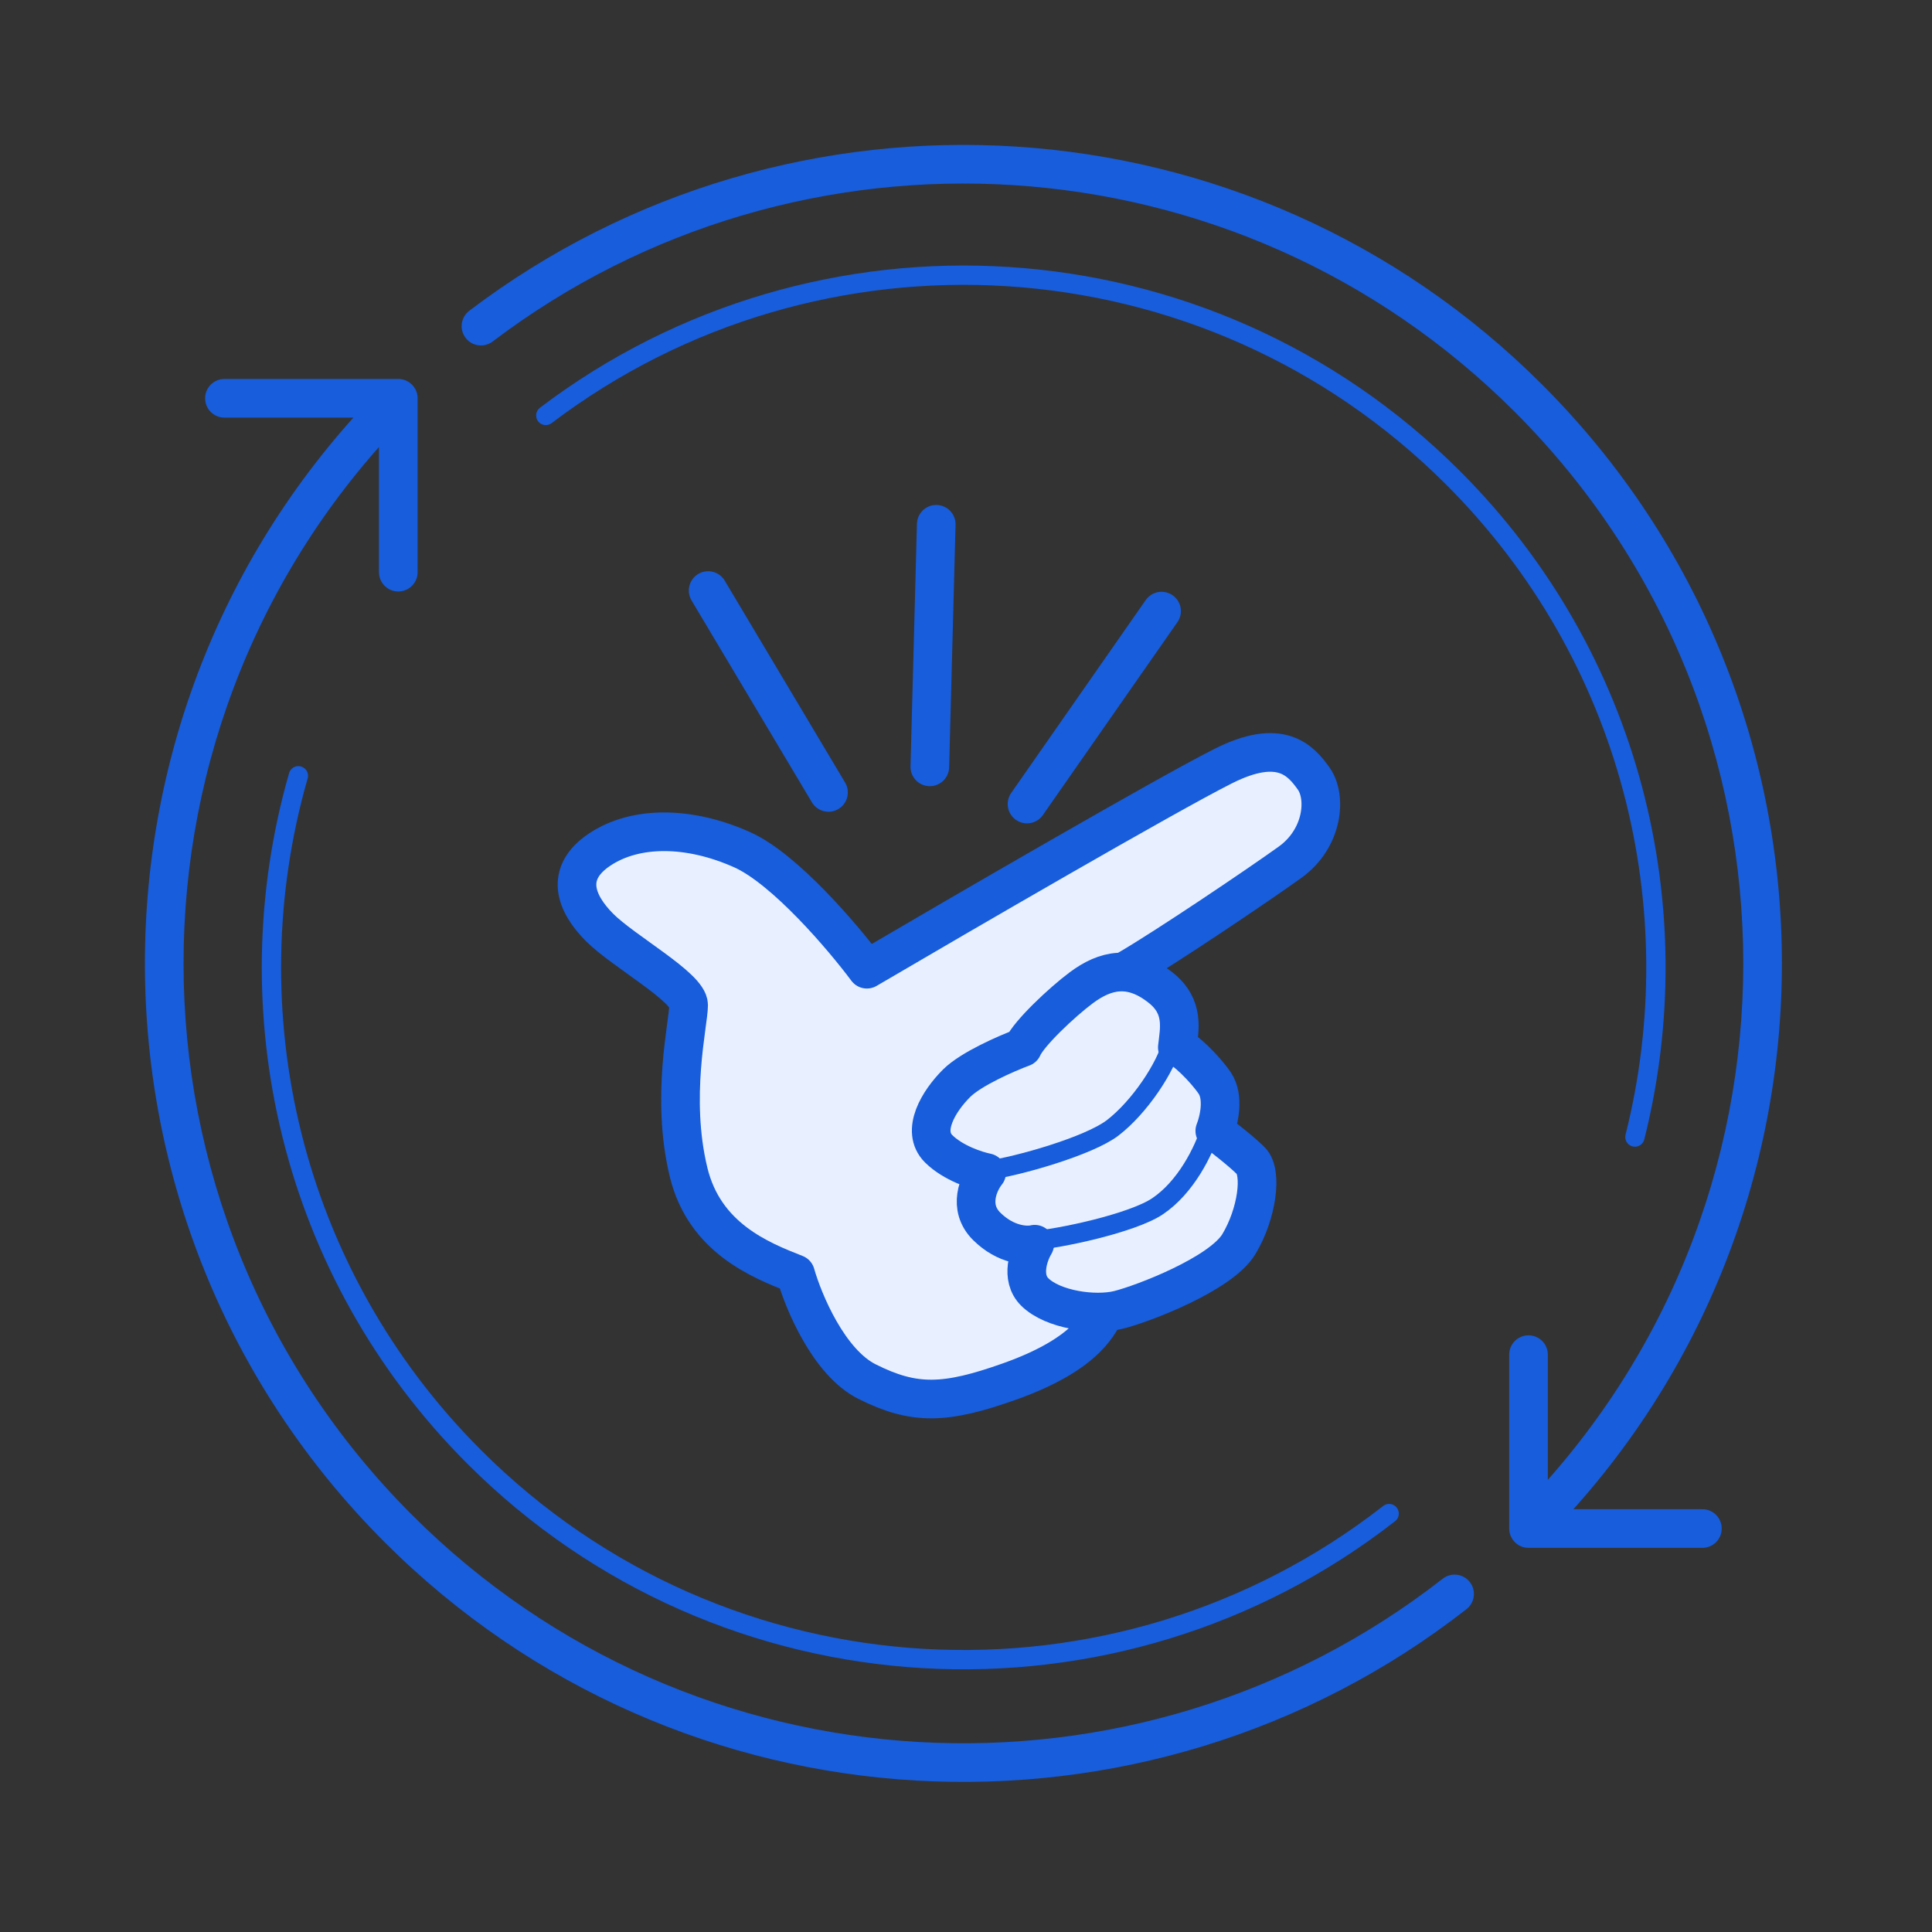 <svg width="200" height="200" viewBox="0 0 200 200" fill="none" xmlns="http://www.w3.org/2000/svg">
<rect x="0" y="0" width="200" height="200" fill="#333333" stroke="none"/>
<path d="M143.803 156.685C115.687 178.644 74.958 176.689 49.088 150.819C29.996 131.727 23.929 104.543 30.887 80.308M56.5 43.006C84.585 21.689 124.8 23.845 150.431 49.476C168.926 67.971 175.198 94.061 169.246 117.707" stroke="#175DDC" stroke-width="2" stroke-linecap="round"/>
<path d="M41.231 158.232L42.646 156.817L42.646 156.817L41.231 158.232ZM43.231 41.231C43.231 40.127 42.336 39.231 41.231 39.231L23.232 39.231C22.127 39.231 21.232 40.127 21.232 41.231C21.232 42.336 22.127 43.231 23.232 43.231L39.231 43.231L39.231 59.231C39.231 60.336 40.127 61.231 41.231 61.231C42.336 61.231 43.231 60.336 43.231 59.231L43.231 41.231ZM151.81 166.58C152.681 165.9 152.835 164.643 152.155 163.773C151.476 162.902 150.219 162.748 149.348 163.428L151.81 166.58ZM158.231 41.231L159.646 39.817L159.646 39.817L158.231 41.231ZM156.231 158.232C156.231 159.336 157.127 160.232 158.231 160.232L176.231 160.232C177.336 160.232 178.231 159.336 178.231 158.232C178.231 157.127 177.336 156.232 176.231 156.232L160.231 156.232L160.231 140.232C160.231 139.127 159.336 138.232 158.231 138.232C157.127 138.232 156.231 139.127 156.231 140.232L156.231 158.232ZM48.58 32.169C47.7 32.837 47.528 34.092 48.196 34.971C48.864 35.851 50.118 36.023 50.998 35.355L48.58 32.169ZM42.646 156.817C11.118 125.29 11.118 74.173 42.646 42.646L39.817 39.817C6.728 72.907 6.728 126.556 39.817 159.646L42.646 156.817ZM149.348 163.428C117.675 188.165 71.79 185.961 42.646 156.817L39.817 159.646C70.407 190.236 118.564 192.546 151.81 166.58L149.348 163.428ZM156.817 42.646C188.345 74.173 188.345 125.29 156.817 156.818L159.646 159.646C192.735 126.556 192.735 72.907 159.646 39.817L156.817 42.646ZM50.998 35.355C82.637 11.341 127.943 13.772 156.817 42.646L159.646 39.817C129.339 9.511 81.789 6.962 48.58 32.169L50.998 35.355Z" fill="#175DDC"/>
<path d="M126.641 79.3C120.736 82.269 99.579 94.558 89.738 100.332C87.278 97.033 81.25 89.94 76.822 87.96C71.287 85.486 65.751 85.486 62.06 87.96C58.37 90.435 59.6 93.528 62.06 96.002C64.521 98.476 71.286 102.188 71.286 104.044C71.286 105.899 69.392 113.58 71.286 121.364C72.931 128.124 78.667 130.437 82.357 131.88C83.177 134.767 85.802 141.035 89.738 143.015C94.658 145.489 97.865 145.37 104.499 143.015C112.864 140.045 113.856 136.691 114.471 135.66L116.8 100.332C120.695 98.064 130.093 91.74 133.538 89.266C136.982 86.791 137.359 82.53 135.998 80.606C134.637 78.682 132.545 76.331 126.641 79.3Z" fill="#E8F0FF" stroke="#175DDC" stroke-width="4" stroke-linecap="round" stroke-linejoin="round"/>
<path d="M85.766 82.032L73.306 61.133M96.255 79.384L96.919 54.273M106.316 83.234L120.246 63.262" stroke="#175DDC" stroke-width="4" stroke-linecap="round"/>
<path d="M120.163 102.253C122.649 104.228 122.084 106.574 121.877 108.427C122.498 108.427 124.762 110.649 125.756 112.131C126.75 113.613 126.17 116.041 125.756 117.07C126.585 117.688 128.49 119.169 129.485 120.157C130.728 121.392 130.106 125.714 128.242 128.801C126.377 131.888 118.299 134.975 115.813 135.592C113.327 136.21 108.977 135.592 107.113 133.74C105.621 132.258 106.491 129.83 107.113 128.801C106.284 129.007 104.13 128.924 102.141 126.949C100.153 124.973 101.313 122.421 102.141 121.392C101.106 121.186 98.662 120.404 97.17 118.922C95.306 117.07 97.17 113.983 99.034 112.131C100.526 110.649 104.213 109.044 105.87 108.427C106.492 106.986 109.945 103.734 111.934 102.253C114.42 100.4 117.056 99.783 120.163 102.253Z" fill="#E8F0FF" stroke="#175DDC" stroke-width="4" stroke-linejoin="round"/>
<path d="M102.265 121.157C105.34 120.738 112.721 118.643 115.181 116.757C117.964 114.624 120.716 110.471 121.331 107.957" stroke="#175DDC" stroke-width="2" stroke-linejoin="round"/>
<path d="M106.665 128.465C109.76 128.237 117.256 126.603 119.828 124.873C122.738 122.916 124.595 119.229 125.365 116.757" stroke="#175DDC" stroke-width="2" stroke-linejoin="round"/>
</svg>
